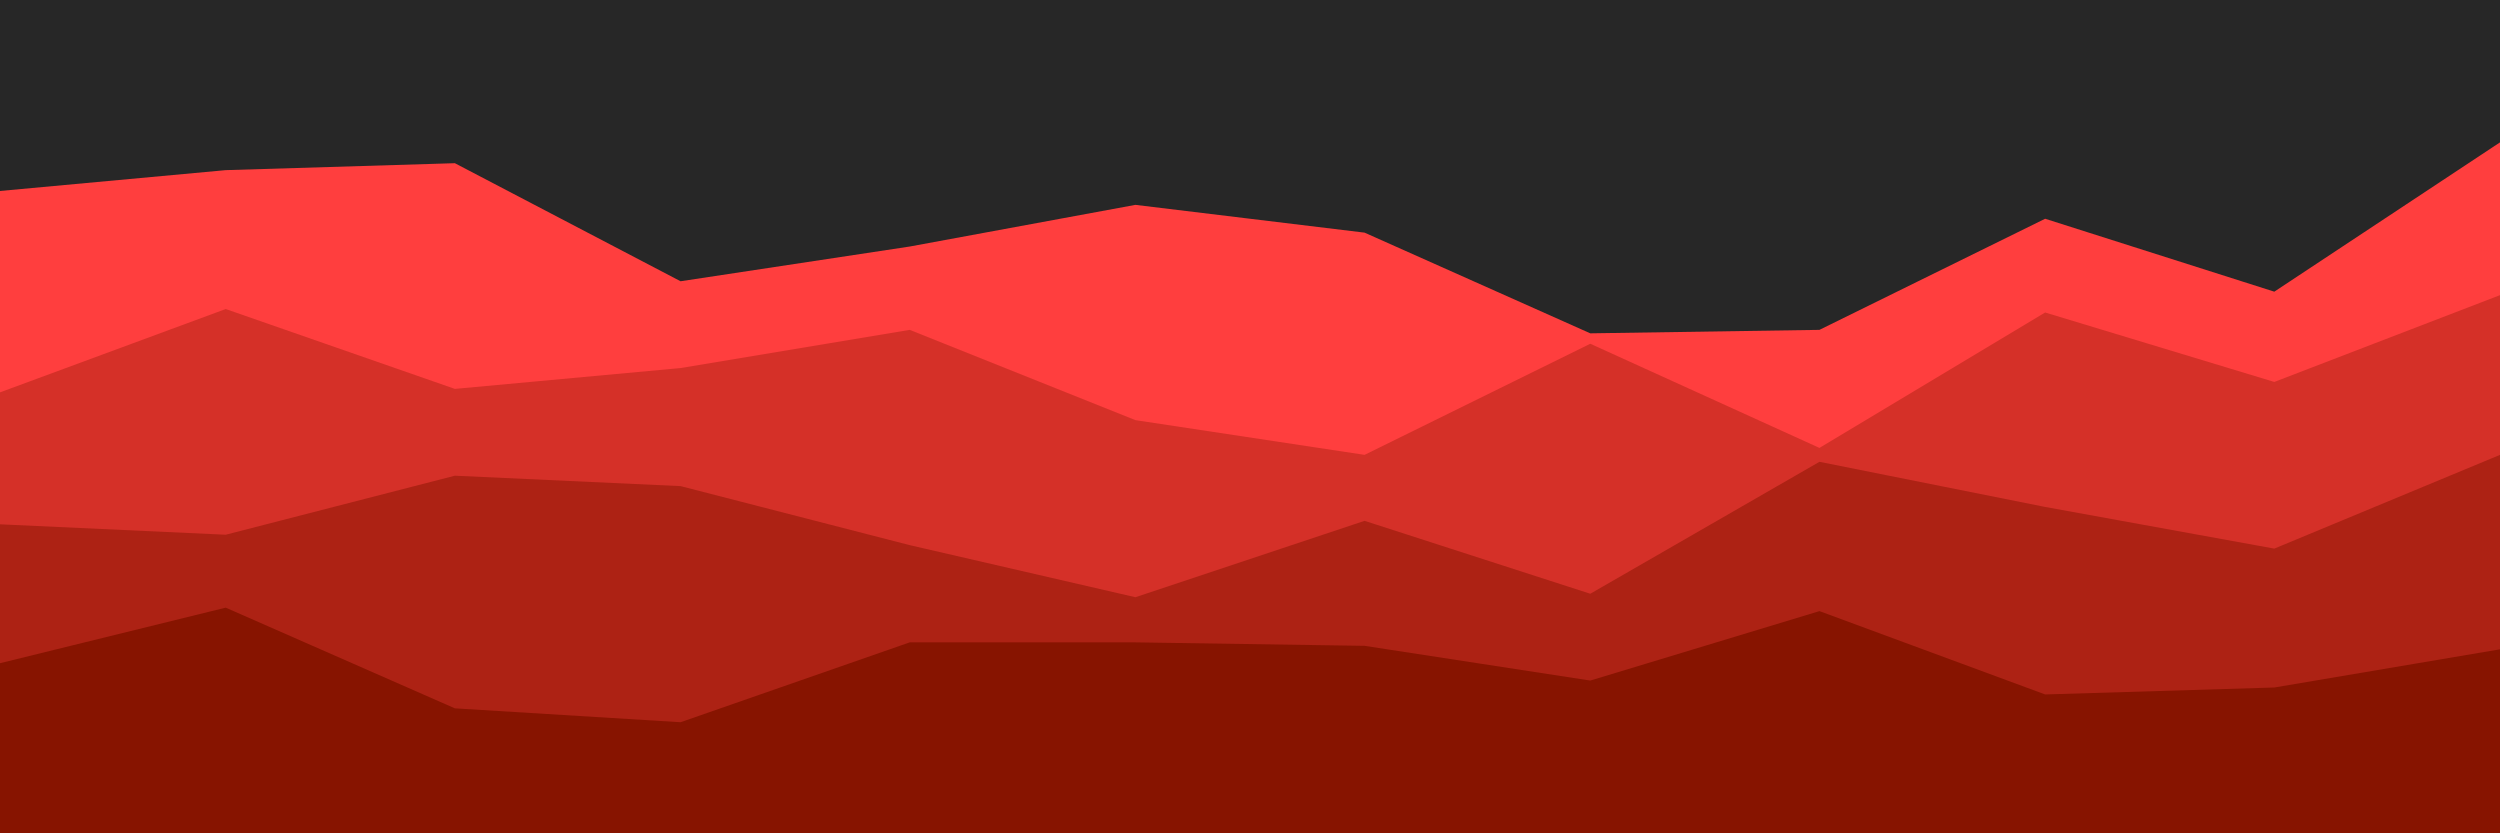 <svg id="visual" viewBox="0 0 720 240" width="720" height="240" xmlns="http://www.w3.org/2000/svg" xmlns:xlink="http://www.w3.org/1999/xlink" version="1.1"><rect x="0" y="0" width="720" height="240" fill="#272727"></rect><path d="M0 55L65 49L131 47L196 81L262 71L327 59L393 67L458 96L524 95L589 63L655 84L720 41L720 241L655 241L589 241L524 241L458 241L393 241L327 241L262 241L196 241L131 241L65 241L0 241Z" fill="#ff3e3e"></path><path d="M0 113L65 89L131 112L196 106L262 95L327 121L393 131L458 99L524 129L589 90L655 110L720 85L720 241L655 241L589 241L524 241L458 241L393 241L327 241L262 241L196 241L131 241L65 241L0 241Z" fill="#d53028"></path><path d="M0 151L65 154L131 137L196 140L262 157L327 172L393 150L458 171L524 133L589 146L655 158L720 131L720 241L655 241L589 241L524 241L458 241L393 241L327 241L262 241L196 241L131 241L65 241L0 241Z" fill="#ad2214"></path><path d="M0 191L65 175L131 204L196 208L262 185L327 185L393 186L458 196L524 176L589 200L655 198L720 187L720 241L655 241L589 241L524 241L458 241L393 241L327 241L262 241L196 241L131 241L65 241L0 241Z" fill="#871400"></path></svg>